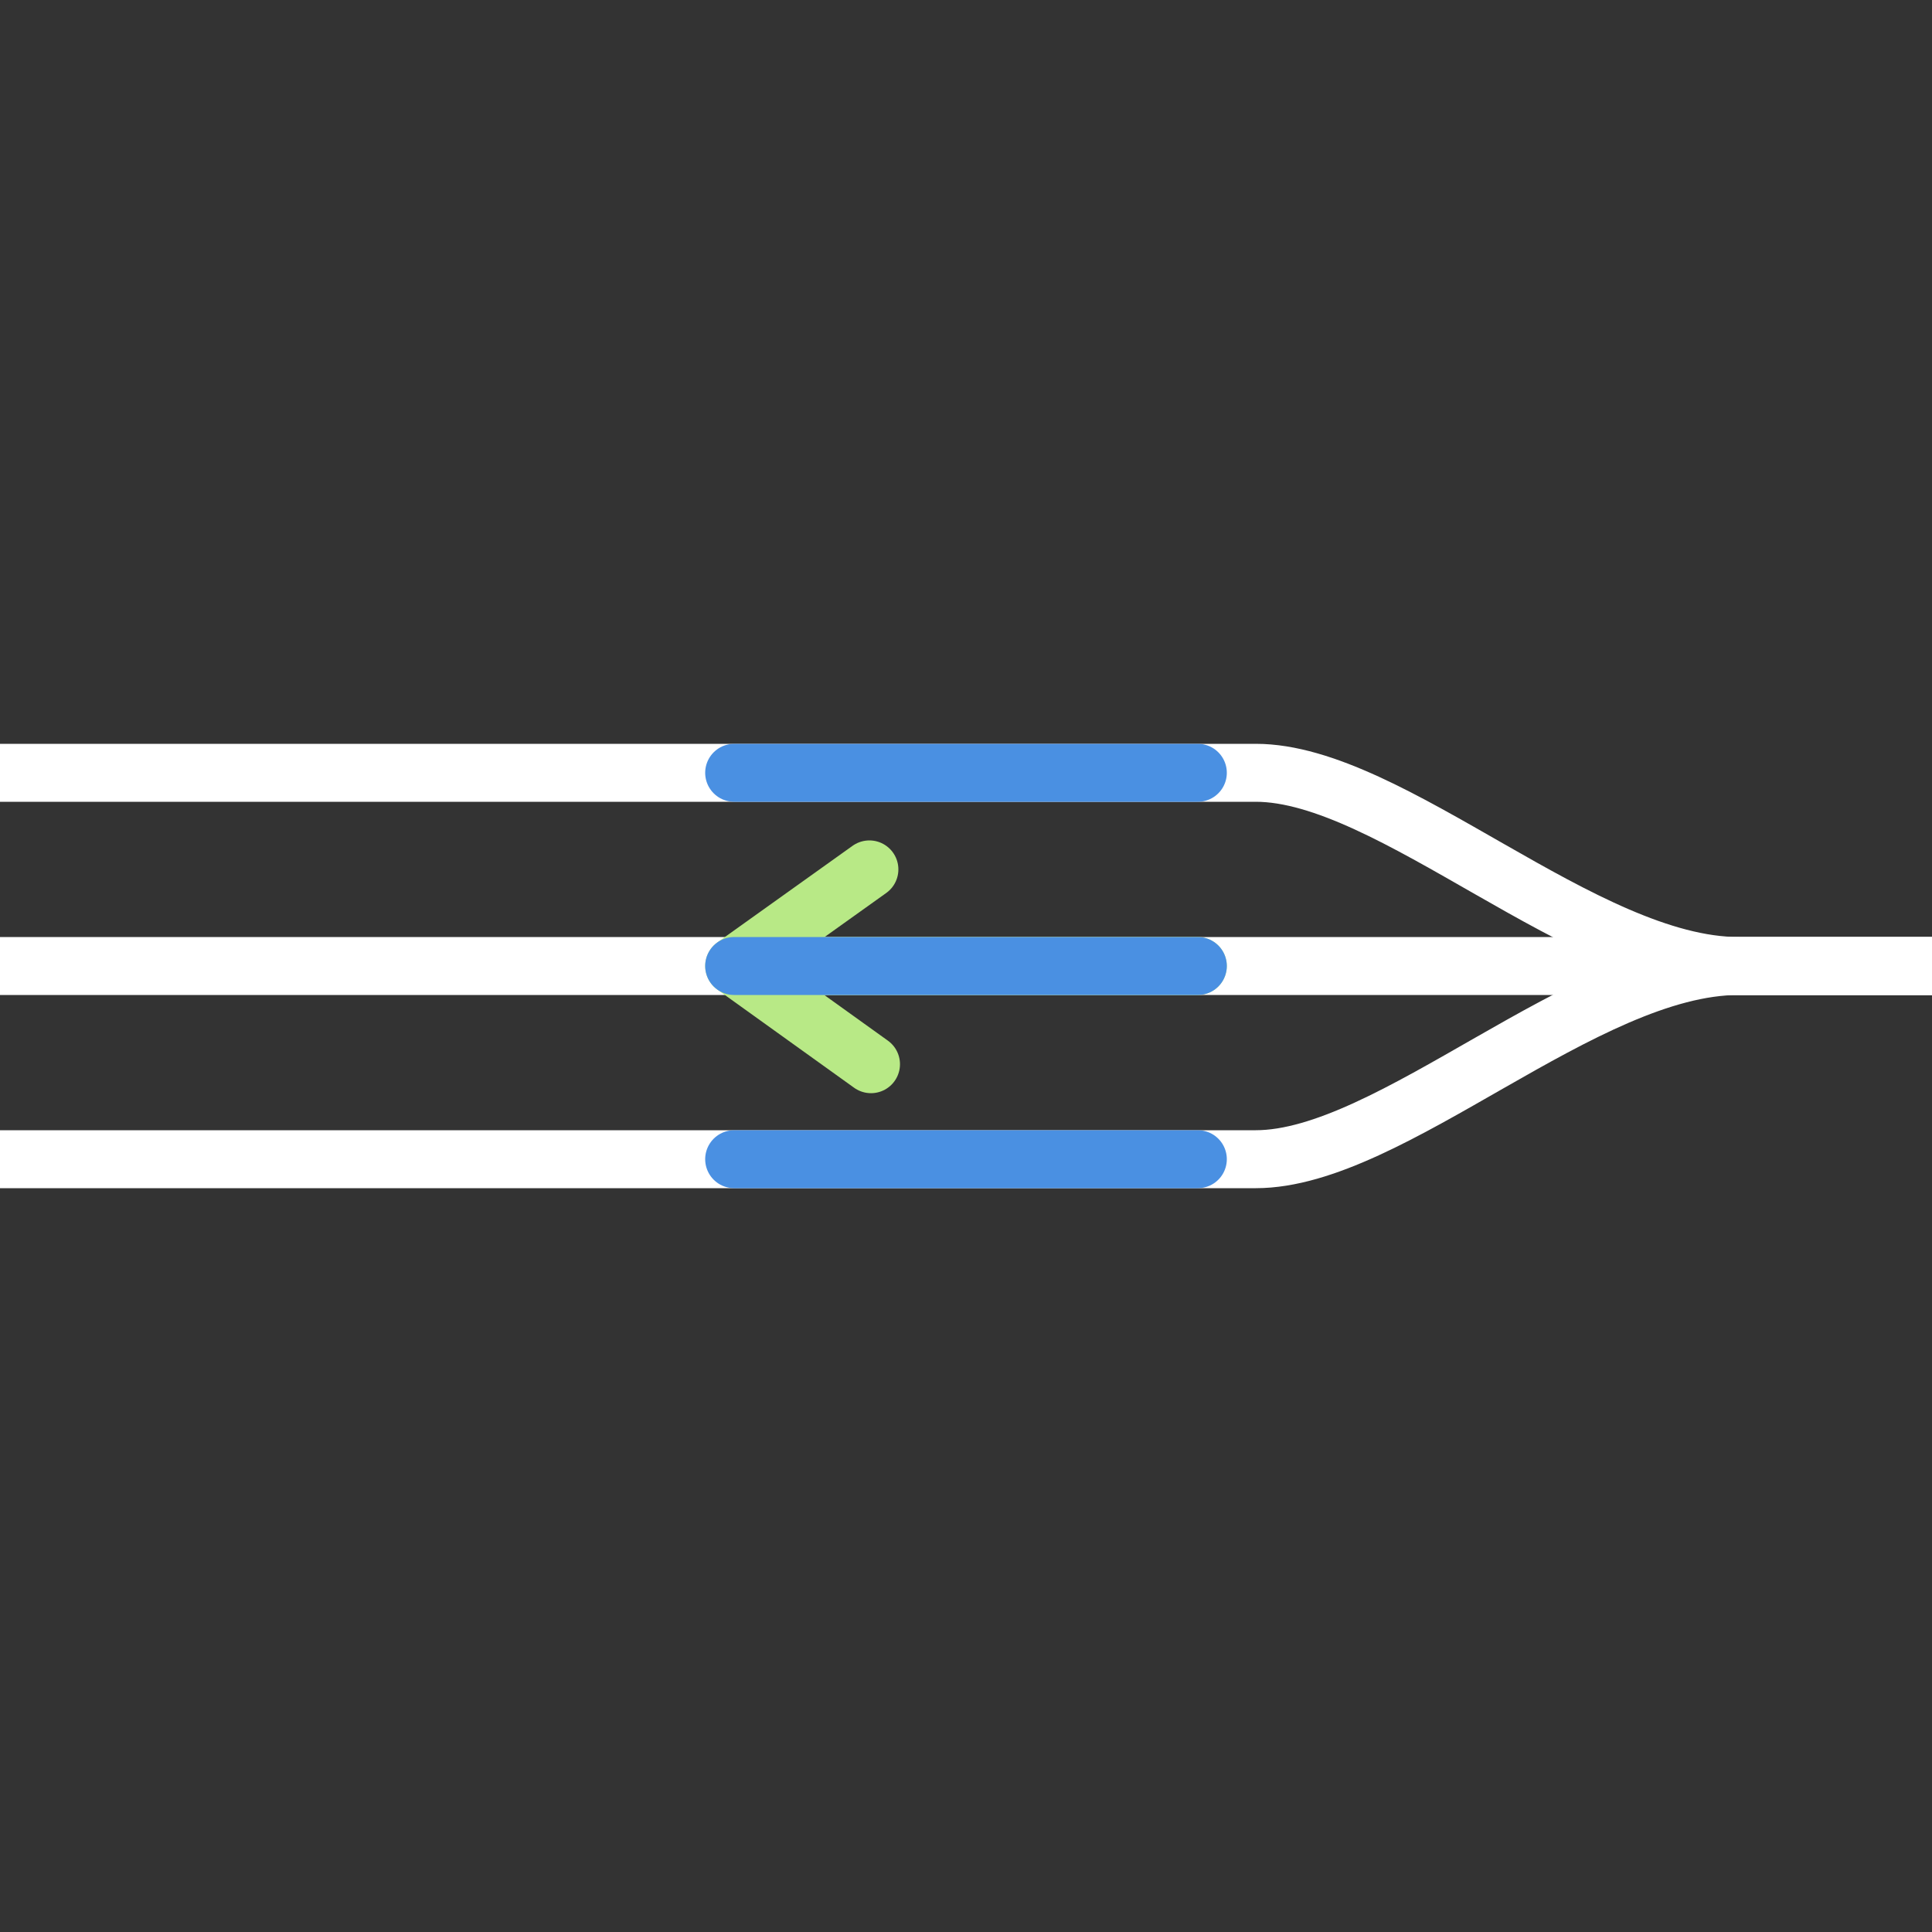 <?xml version="1.0" encoding="UTF-8"?>
<svg width="100px" height="100px" viewBox="0 0 100 100" version="1.1" xmlns="http://www.w3.org/2000/svg" xmlns:xlink="http://www.w3.org/1999/xlink">
    <rect x="0" y="0" width="100" height="100" fill="#333333" stroke="none"/>
    <!-- Generator: Sketch 50.2 (55047) - http://www.bohemiancoding.com/sketch -->
    <title>5</title>
    <desc>Created with Sketch.</desc>
    <defs></defs>
    <g id="5" stroke="none" stroke-width="1" fill="none" fill-rule="evenodd" stroke-linecap="round">
        <g id="export" transform="translate(0, 30)" stroke="#FFFFFF" stroke-width="3">
            <path d="M0,10 L65,10 C72,10 82,20 90,20 L105,20 C109.667,20 116.667,16.667 126,10 L140,0" id="line--3"></path>
            <path d="M0,20 L105,20" id="line--2"></path>
            <path d="M0,30 L65,30 C72,30 82,20 90,20 L105,20 C109.667,20 116.667,23.333 126,30 L140,40" id="line--1"></path>
        </g>
        <g id="back" stroke="#B8E986" stroke-linejoin="round" stroke-width="3">
            <path d="M38,50 L45.083,55.083 L38,50 Z M38,50 L62,50 L38,50 Z M38,50 L45,45 L38,50 Z" id="middle"></path>
        </g>
        <g id="menu" stroke="#4A90E2" stroke-linejoin="bevel" stroke-width="3">
            <path d="M38,60 L62,60" id="bottom"></path>
            <path d="M38,50 L62,50" id="middle"></path>
            <path d="M38,40 L62,40" id="top"></path>
        </g>
    </g>
</svg>